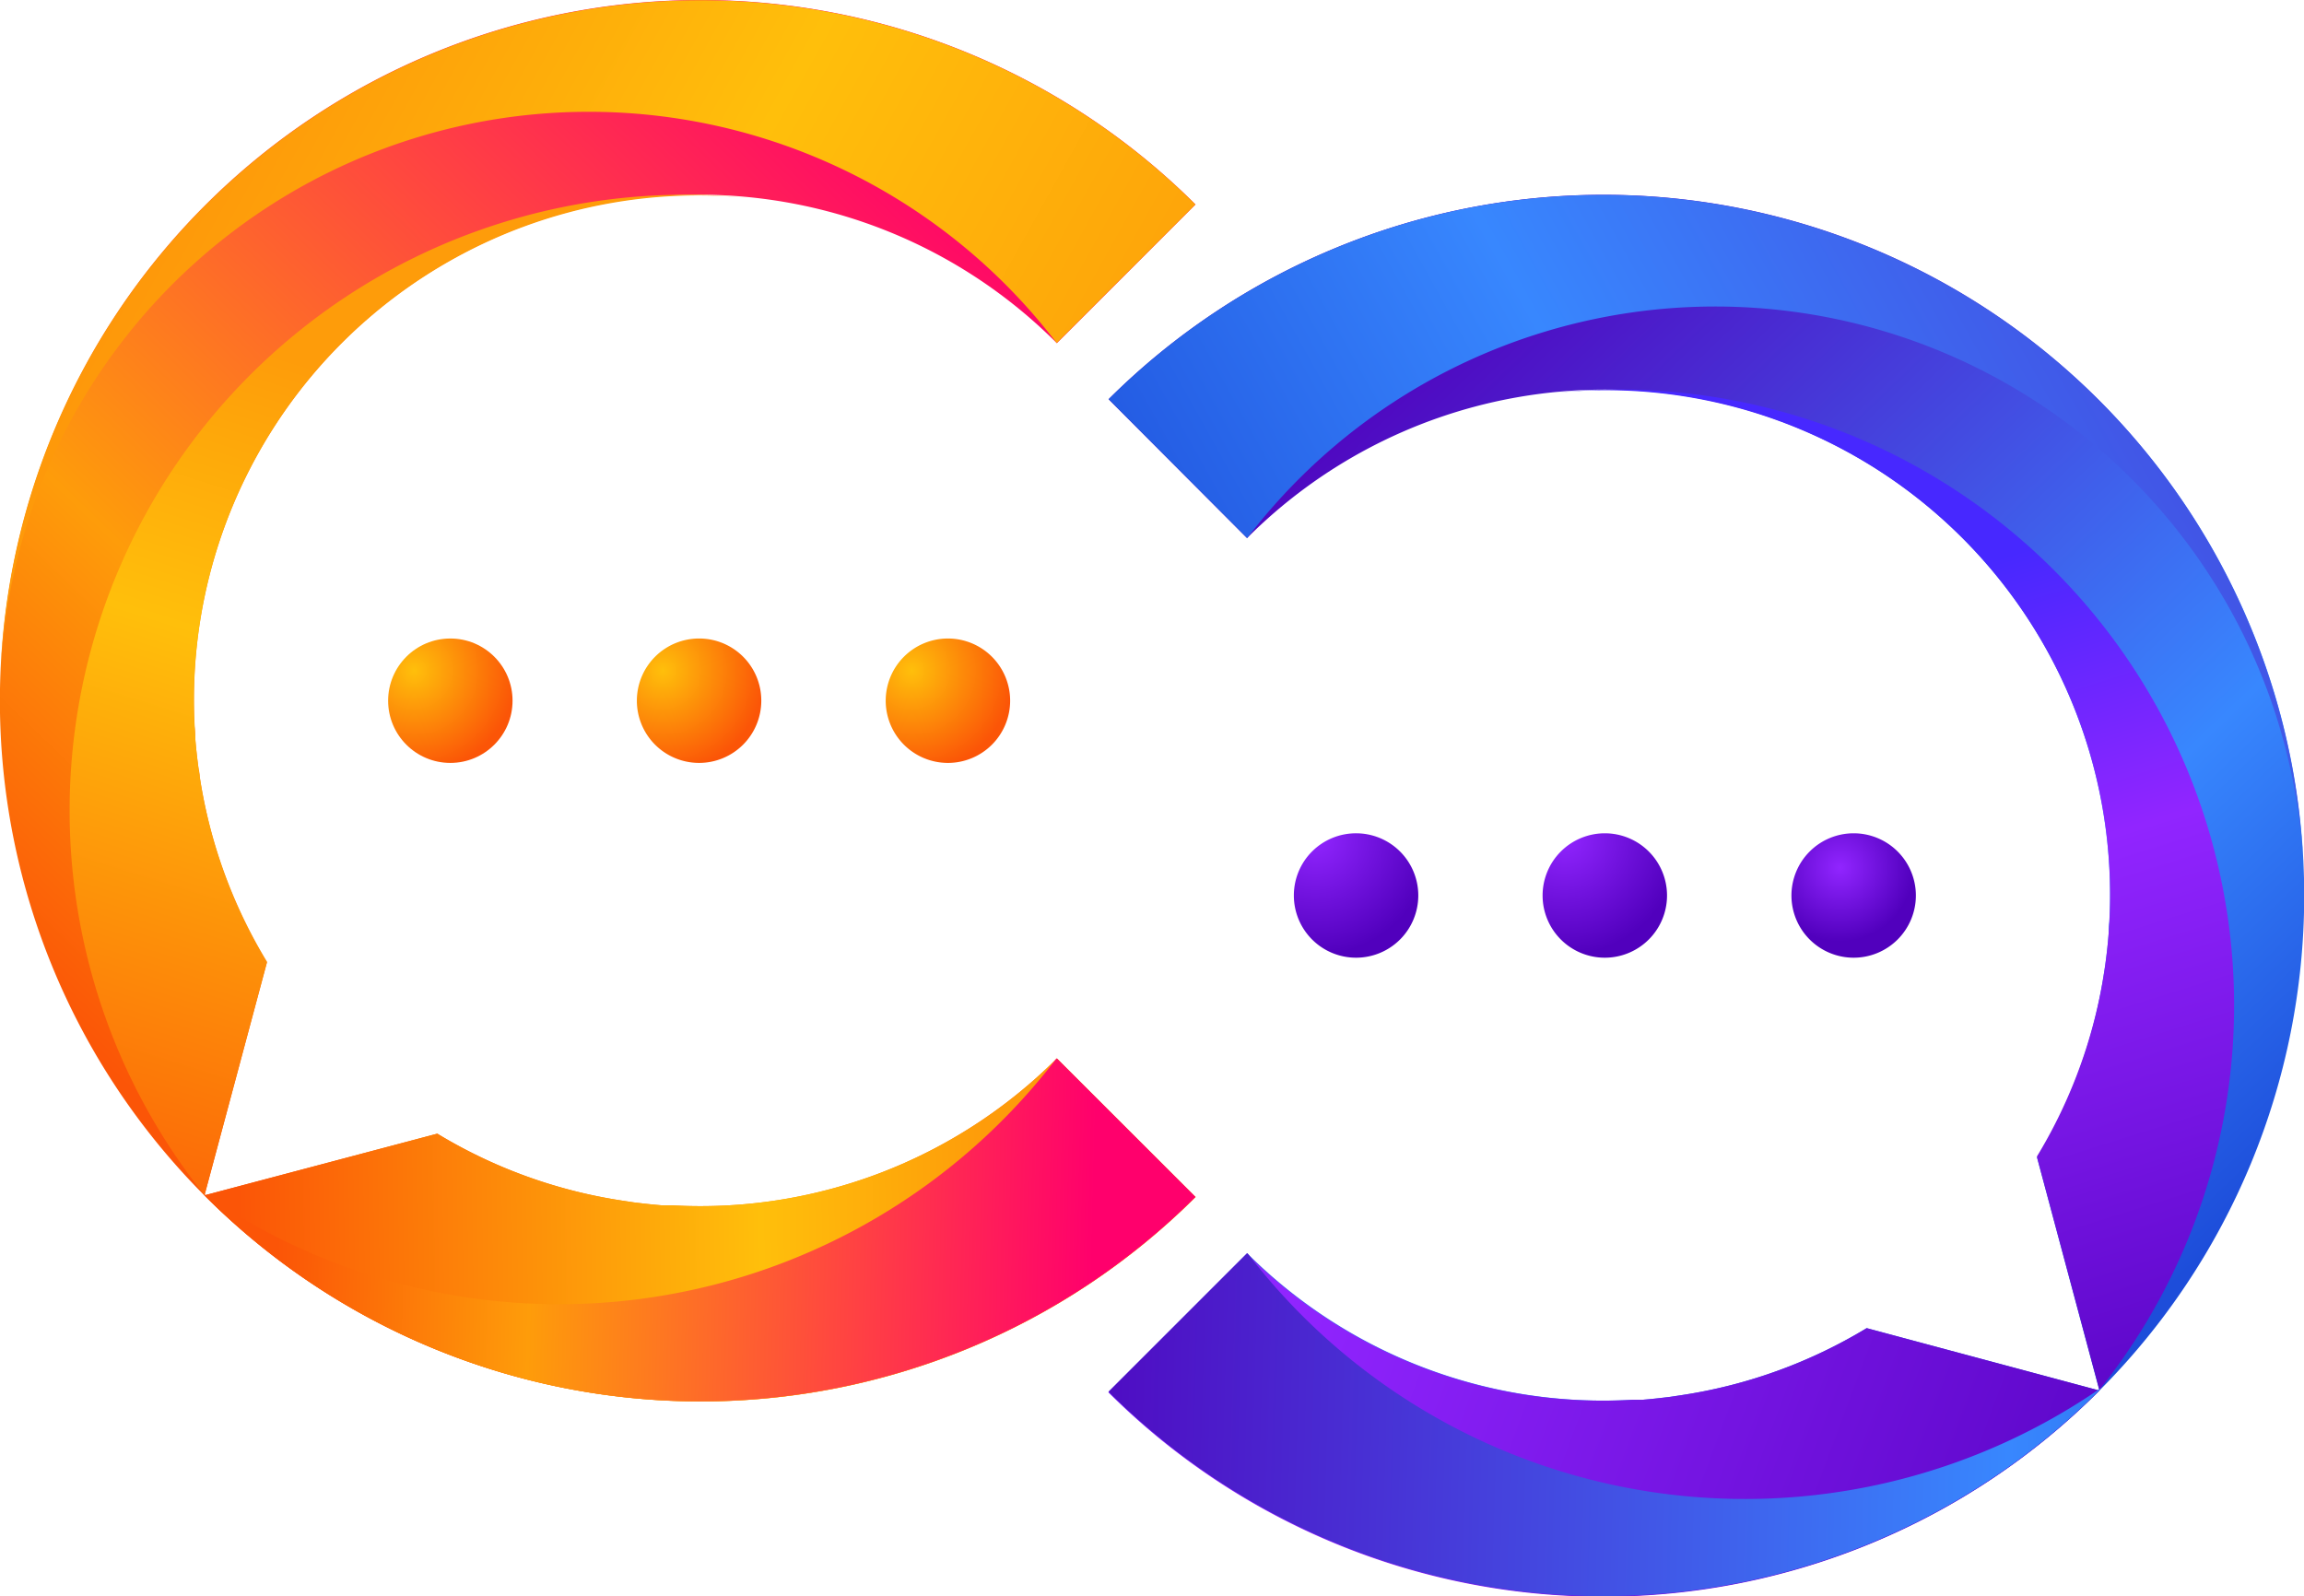 <svg xmlns="http://www.w3.org/2000/svg" xmlns:xlink="http://www.w3.org/1999/xlink" viewBox="0 0 214.06 148.32"><defs><style>.cls-1{fill:url(#linear-gradient);}.cls-2{fill:url(#linear-gradient-2);}.cls-3{fill:url(#linear-gradient-3);}.cls-4{fill:url(#linear-gradient-4);}.cls-5{fill:url(#linear-gradient-5);}.cls-6{fill:url(#radial-gradient);}.cls-7{fill:url(#radial-gradient-2);}.cls-8{fill:url(#radial-gradient-3);}.cls-9{fill:url(#linear-gradient-6);}.cls-10{fill:url(#linear-gradient-7);}.cls-11{fill:url(#linear-gradient-8);}.cls-12{fill:url(#linear-gradient-9);}.cls-13{fill:url(#linear-gradient-10);}.cls-14{fill:url(#radial-gradient-4);}.cls-15{fill:url(#radial-gradient-5);}.cls-16{fill:url(#radial-gradient-6);}</style><linearGradient id="linear-gradient" x1="21.55" y1="110.33" x2="101.69" y2="27.11" gradientUnits="userSpaceOnUse"><stop offset="0" stop-color="#fb5507"/><stop offset="0.31" stop-color="#fe9c0a"/><stop offset="1" stop-color="#ff006c"/></linearGradient><linearGradient id="linear-gradient-2" x1="91.52" y1="114.12" x2="22.17" y2="115.28" gradientUnits="userSpaceOnUse"><stop offset="0" stop-color="#fe9c0a"/><stop offset="0.3" stop-color="#ffbf0b"/><stop offset="1" stop-color="#fb5507"/></linearGradient><linearGradient id="linear-gradient-3" x1="25.88" y1="112.88" x2="101.58" y2="114.8" xlink:href="#linear-gradient"/><linearGradient id="linear-gradient-4" x1="101.2" y1="64.6" x2="-49.82" y2="-19.39" xlink:href="#linear-gradient-2"/><linearGradient id="linear-gradient-5" x1="39.63" y1="37.33" x2="13.05" y2="122.09" xlink:href="#linear-gradient-2"/><radialGradient id="radial-gradient" cx="38.47" cy="62.32" r="9.52" gradientUnits="userSpaceOnUse"><stop offset="0" stop-color="#ffbf0b"/><stop offset="1" stop-color="#fb5507"/></radialGradient><radialGradient id="radial-gradient-2" cx="61.58" cy="62.32" r="9.52" xlink:href="#radial-gradient"/><radialGradient id="radial-gradient-3" cx="84.7" cy="62.32" r="9.52" xlink:href="#radial-gradient"/><linearGradient id="linear-gradient-6" x1="908.06" y1="128.43" x2="988.19" y2="45.21" gradientTransform="matrix(-1, 0, 0, 1, 1100.56, 0)" gradientUnits="userSpaceOnUse"><stop offset="0" stop-color="#1d4dda"/><stop offset="0.3" stop-color="#3887fe"/><stop offset="1" stop-color="#5100bd"/></linearGradient><linearGradient id="linear-gradient-7" x1="1020.91" y1="106.47" x2="892.88" y2="154.24" gradientTransform="matrix(-1, 0, 0, 1, 1100.56, 0)" gradientUnits="userSpaceOnUse"><stop offset="0" stop-color="#4728ff"/><stop offset="0.31" stop-color="#9125ff"/><stop offset="1" stop-color="#5100bd"/></linearGradient><linearGradient id="linear-gradient-8" x1="874.21" y1="135.14" x2="1006.36" y2="131.28" xlink:href="#linear-gradient-6"/><linearGradient id="linear-gradient-9" x1="987.71" y1="82.7" x2="836.68" y2="-1.29" xlink:href="#linear-gradient-6"/><linearGradient id="linear-gradient-10" x1="926.14" y1="55.43" x2="899.56" y2="140.19" xlink:href="#linear-gradient-7"/><radialGradient id="radial-gradient-4" cx="122.2" cy="77.8" r="10.96" gradientUnits="userSpaceOnUse"><stop offset="0" stop-color="#9125ff"/><stop offset="1" stop-color="#5100bd"/></radialGradient><radialGradient id="radial-gradient-5" cx="145.32" cy="77.8" r="10.96" xlink:href="#radial-gradient-4"/><radialGradient id="radial-gradient-6" cx="170.95" cy="80.62" r="6.86" xlink:href="#radial-gradient-4"/></defs><g id="Layer_2" data-name="Layer 2"><g id="OBJECTS"><path class="cls-1" d="M62.42,112l-.93,0c-.89-.07-1.77-.17-2.65-.28l-.92-.14a46.54,46.54,0,0,1-17.29-6.24L19,111.07l5.8-21.63a46.71,46.71,0,0,1-6.24-17.25c0-.33-.1-.67-.14-1-.11-.85-.21-1.71-.28-2.57,0-.36,0-.73-.05-1.09a46.93,46.93,0,0,1,80.1-35.64L111.07,19a65.11,65.11,0,1,0,0,92.22L98.19,98.35A46.83,46.83,0,0,1,62.42,112Z"/><path class="cls-2" d="M62.42,112l-.93,0c-.89-.07-1.77-.17-2.65-.28l-.92-.14a46.54,46.54,0,0,1-17.29-6.24L19,111.07v0l0,0,.09.09a65.11,65.11,0,0,0,92,.07L98.19,98.35A46.83,46.83,0,0,1,62.42,112Z"/><path class="cls-3" d="M111.07,111.22,98.19,98.35l-.11.1A58.19,58.19,0,0,1,18.75,110.8c.12.12.21.24.32.35A65.11,65.11,0,0,0,111.07,111.22Z"/><path class="cls-4" d="M111.07,19,98.18,31.88A54.71,54.71,0,0,0,.07,62.3,65.11,65.11,0,0,1,111.07,19Z"/><path class="cls-5" d="M24.81,89.37A46.89,46.89,0,0,1,65,18.16c1.55,0,3.09.09,4.6.24A57.22,57.22,0,0,0,19,111.05Z"/><circle class="cls-6" cx="41.84" cy="65.11" r="5.78"/><path class="cls-7" d="M70.73,65.11A5.78,5.78,0,1,1,65,59.33,5.77,5.77,0,0,1,70.73,65.11Z"/><path class="cls-8" d="M93.85,65.11a5.78,5.78,0,1,1-5.78-5.78A5.78,5.78,0,0,1,93.85,65.11Z"/><path class="cls-9" d="M151.64,130.07l.93,0c.88-.07,1.76-.17,2.64-.28l.93-.14a46.6,46.6,0,0,0,17.29-6.24l21.62,5.8-5.79-21.63a46.75,46.75,0,0,0,6.23-17.25c.06-.33.11-.67.15-1,.11-.85.21-1.71.27-2.57,0-.36,0-.73.06-1.09A46.94,46.94,0,0,0,115.86,50L103,37.1a65.11,65.11,0,1,1,0,92.22l12.87-12.87A46.85,46.85,0,0,0,151.64,130.07Z"/><path class="cls-10" d="M151.64,130.07l.93,0c.88-.07,1.76-.17,2.64-.28l.93-.14a46.6,46.6,0,0,0,17.29-6.24l21.62,5.8v0l0,0-.08.09a65.11,65.11,0,0,1-92,.07l12.87-12.87A46.85,46.85,0,0,0,151.64,130.07Z"/><path class="cls-11" d="M103,129.32l12.87-12.87a.52.52,0,0,1,.11.1A58.19,58.19,0,0,0,195.3,128.9c-.11.11-.2.24-.31.35A65.11,65.11,0,0,1,103,129.32Z"/><path class="cls-12" d="M103,37.09,115.87,50A54.71,54.71,0,0,1,214,80.4,65.11,65.11,0,0,0,103,37.09Z"/><path class="cls-13" d="M189.24,107.47A46.88,46.88,0,0,0,149.1,36.26c-1.55,0-3.09.09-4.61.23a57.23,57.23,0,0,1,50.56,92.65Z"/><path class="cls-14" d="M120.21,83.21A5.78,5.78,0,1,0,126,77.43,5.77,5.77,0,0,0,120.21,83.21Z"/><path class="cls-15" d="M143.32,83.21a5.78,5.78,0,1,0,5.78-5.78A5.78,5.78,0,0,0,143.32,83.21Z"/><path class="cls-16" d="M166.44,83.21a5.78,5.78,0,1,0,5.78-5.78A5.78,5.78,0,0,0,166.44,83.21Z"/></g></g></svg>